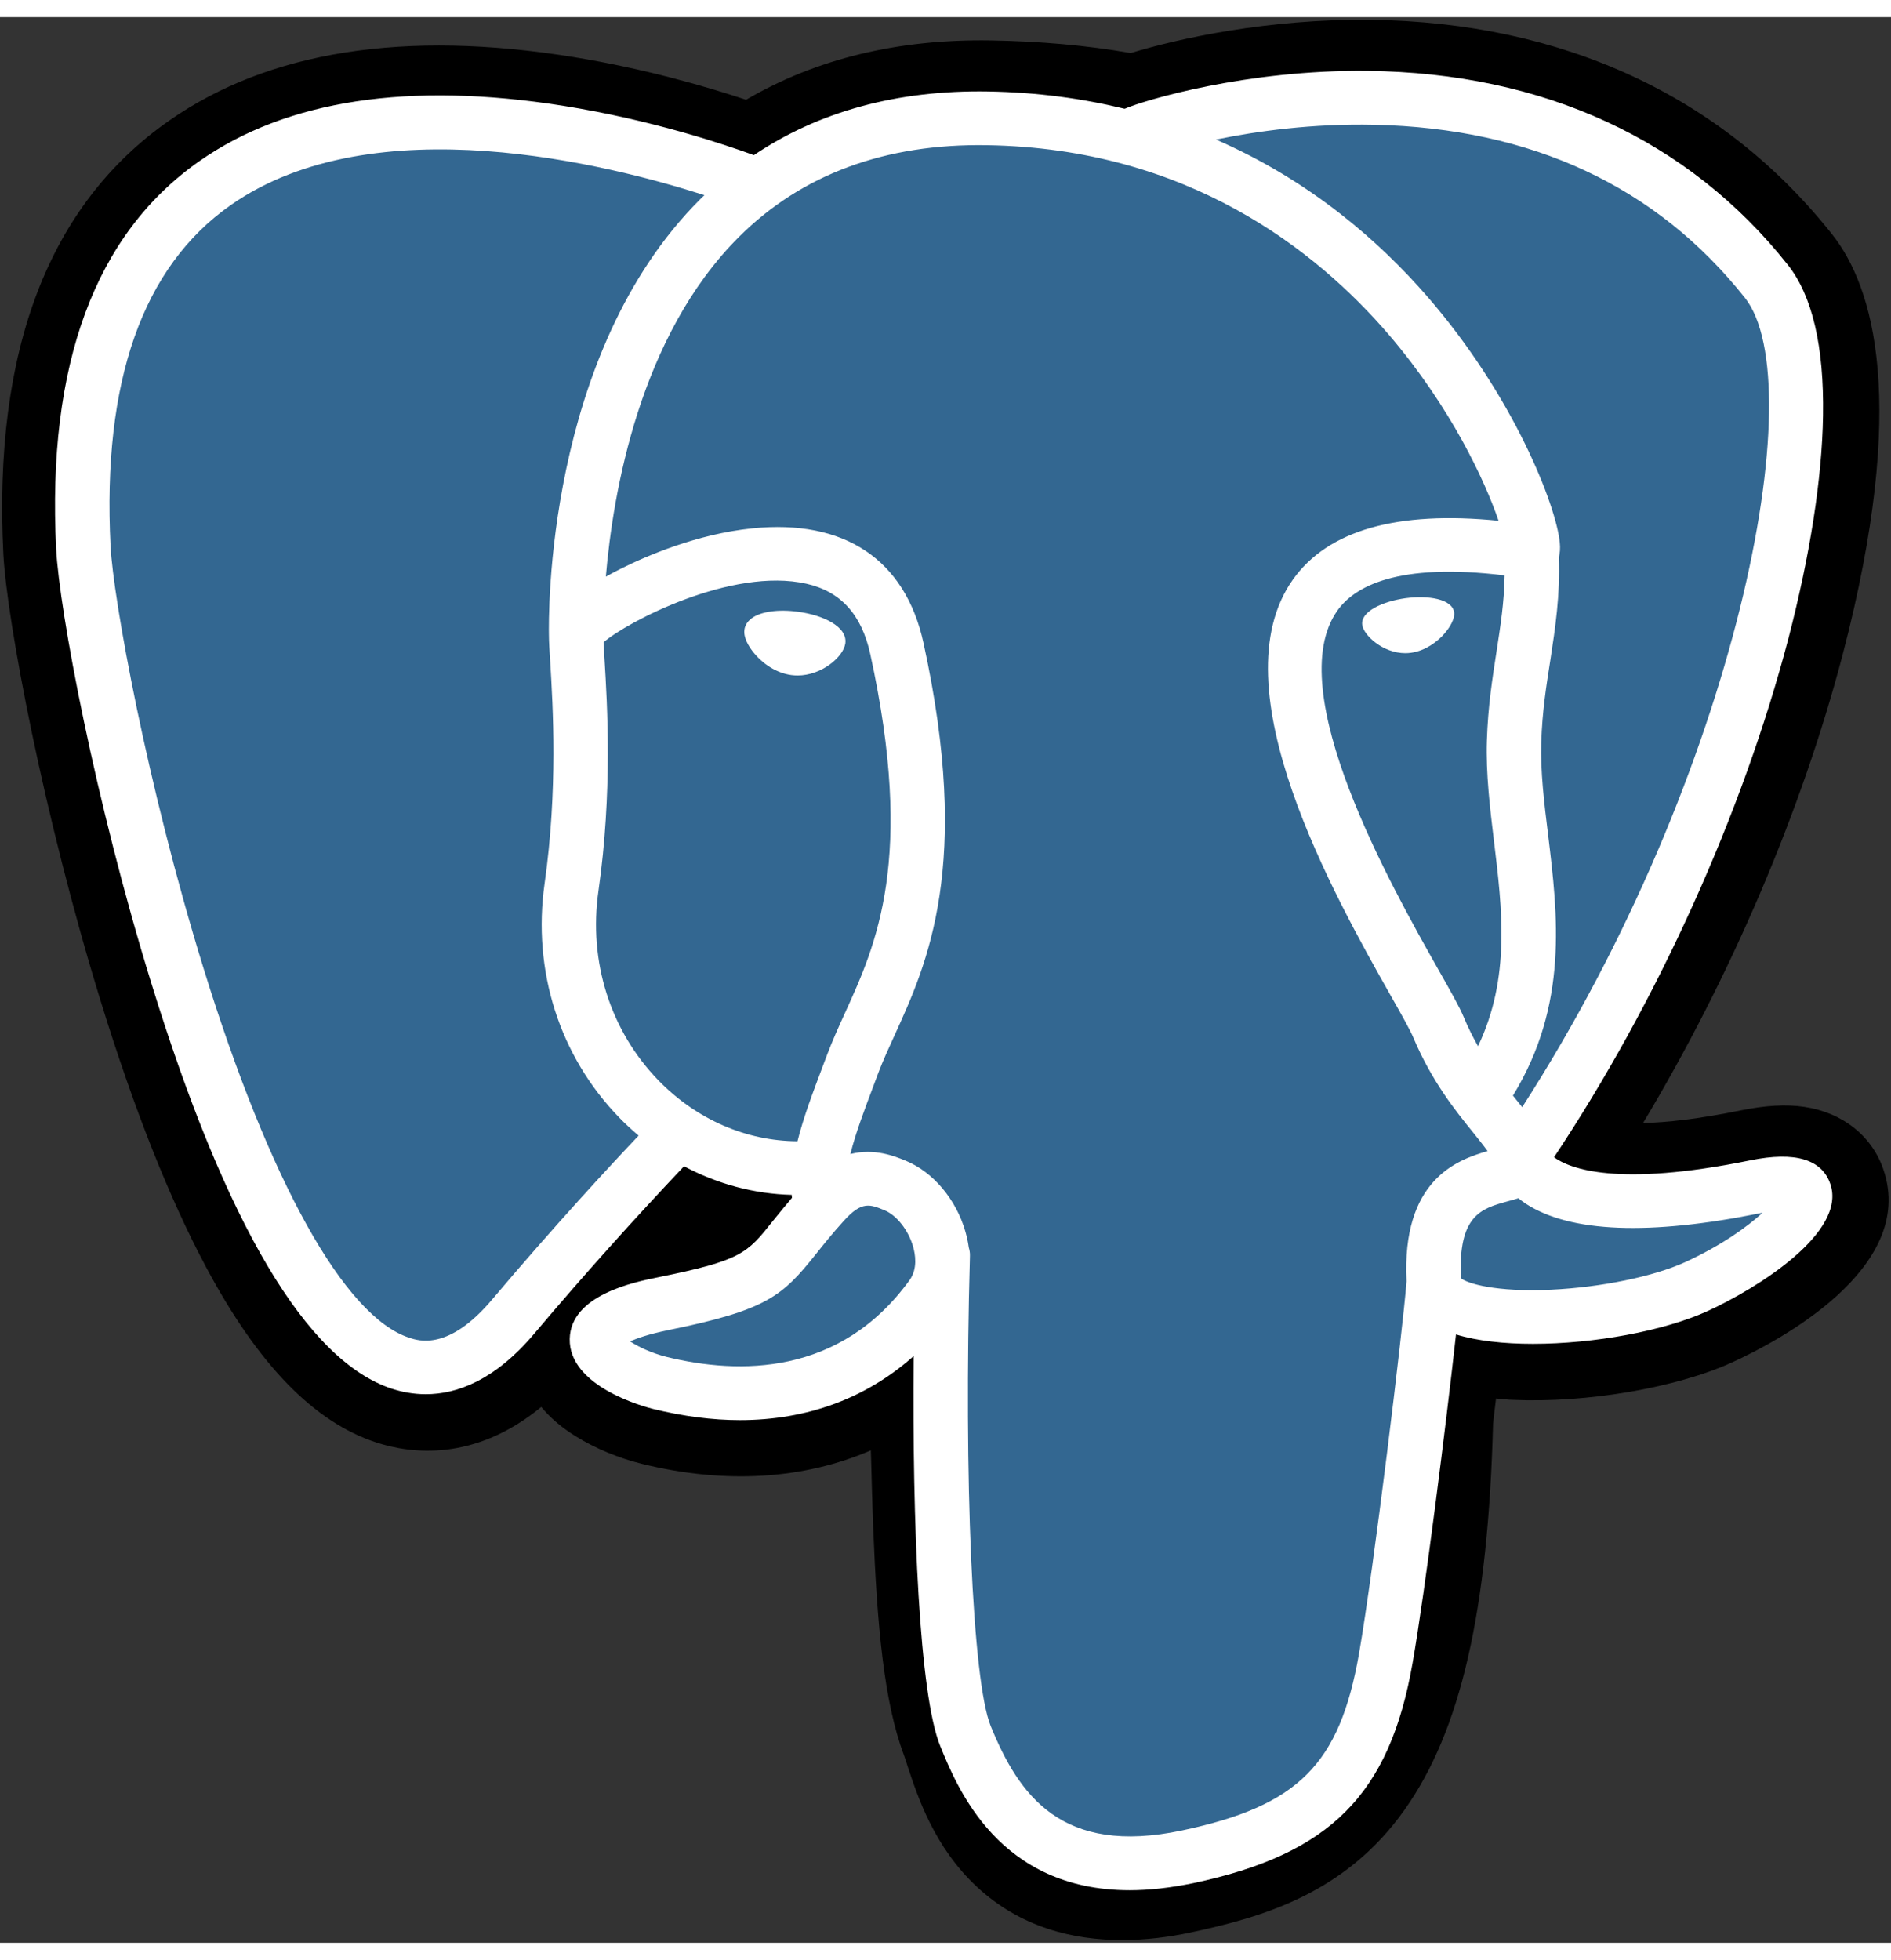 <?xml version="1.0" encoding="UTF-8"?>
<svg xmlns="http://www.w3.org/2000/svg" xmlns:xlink="http://www.w3.org/1999/xlink" width="55px" height="57px" viewBox="0 0 55 56" version="1.1">
<rect x="0" y="0" width="55" height="56" fill="#333333" stroke="none"/>
<g id="surface1">
<path style=" stroke:none;fill-rule:nonzero;fill:rgb(0%,0%,0%);fill-opacity:1;" d="M 54.785 33.531 C 54.457 32.543 53.594 31.855 52.477 31.691 C 51.949 31.613 51.348 31.648 50.633 31.793 C 49.387 32.047 48.465 32.145 47.789 32.16 C 50.332 27.922 52.402 23.09 53.594 18.539 C 55.516 11.18 54.488 7.828 53.285 6.312 C 50.105 2.301 45.465 0.145 39.863 0.078 C 36.879 0.043 34.254 0.625 32.887 1.043 C 31.613 0.82 30.246 0.699 28.809 0.676 C 26.113 0.633 23.734 1.211 21.699 2.402 C 20.574 2.027 18.77 1.5 16.684 1.16 C 11.773 0.363 7.82 0.984 4.926 3.004 C 1.422 5.445 -0.203 9.691 0.098 15.617 C 0.195 17.5 1.262 23.227 2.941 28.656 C 3.906 31.781 4.934 34.371 6 36.363 C 7.508 39.188 9.125 40.852 10.938 41.449 C 11.953 41.781 13.801 42.016 15.742 40.418 C 15.988 40.715 16.316 41.008 16.754 41.277 C 17.309 41.621 17.984 41.902 18.66 42.07 C 21.098 42.672 23.379 42.523 25.328 41.68 C 25.34 42.02 25.348 42.348 25.355 42.629 C 25.367 43.086 25.383 43.535 25.398 43.957 C 25.512 46.793 25.711 48.996 26.289 50.539 C 26.32 50.625 26.363 50.754 26.406 50.891 C 26.695 51.766 27.18 53.227 28.41 54.371 C 29.684 55.559 31.223 55.922 32.633 55.922 C 33.34 55.922 34.016 55.832 34.605 55.707 C 36.715 55.258 39.113 54.578 40.844 52.145 C 42.484 49.84 43.281 46.371 43.426 40.902 C 43.445 40.75 43.461 40.602 43.477 40.461 L 43.512 40.172 L 43.898 40.207 L 43.996 40.211 C 46.148 40.309 48.773 39.859 50.387 39.117 C 51.664 38.535 55.75 36.406 54.785 33.531 "/>
<path style=" stroke:none;fill-rule:nonzero;fill:rgb(20%,40.392%,56.863%);fill-opacity:1;" d="M 51.113 34.09 C 44.723 35.391 44.285 33.254 44.285 33.254 C 51.031 23.371 53.852 10.828 51.418 7.758 C 44.777 -0.617 33.285 3.344 33.094 3.445 L 33.031 3.457 C 31.77 3.199 30.355 3.043 28.77 3.02 C 25.875 2.973 23.684 3.766 22.02 5.012 C 22.02 5.012 1.516 -3.324 2.469 15.5 C 2.672 19.504 8.285 45.805 14.977 37.859 C 17.426 34.957 19.789 32.5 19.789 32.5 C 20.961 33.27 22.367 33.664 23.84 33.523 L 23.957 33.426 C 23.922 33.785 23.938 34.141 24 34.555 C 22.277 36.457 22.785 36.793 19.336 37.492 C 15.848 38.203 17.898 39.465 19.234 39.797 C 20.859 40.195 24.609 40.766 27.145 37.262 L 27.043 37.66 C 27.719 38.195 28.195 41.133 28.113 43.801 C 28.035 46.465 27.98 48.297 28.516 49.727 C 29.047 51.156 29.578 54.371 34.109 53.414 C 37.895 52.613 39.855 50.535 40.129 47.074 C 40.324 44.613 40.762 44.977 40.789 42.773 L 41.141 41.734 C 41.547 38.395 41.207 37.32 43.539 37.82 L 44.105 37.871 C 45.82 37.945 48.07 37.598 49.387 36.992 C 52.227 35.691 53.914 33.52 51.113 34.09 "/>
<path style=" stroke:none;fill-rule:nonzero;fill:rgb(100%,100%,100%);fill-opacity:1;" d="M 23.219 17.293 C 22.645 17.211 22.121 17.285 21.859 17.484 C 21.711 17.594 21.664 17.723 21.652 17.812 C 21.617 18.047 21.785 18.305 21.887 18.438 C 22.176 18.816 22.598 19.078 23.016 19.133 C 23.078 19.141 23.137 19.145 23.199 19.145 C 23.895 19.145 24.527 18.609 24.586 18.215 C 24.656 17.719 23.926 17.387 23.219 17.293 M 42.293 17.309 C 42.238 16.918 41.539 16.809 40.875 16.898 C 40.211 16.992 39.566 17.285 39.621 17.676 C 39.664 17.977 40.219 18.496 40.875 18.496 C 40.93 18.496 40.984 18.492 41.043 18.484 C 41.48 18.422 41.801 18.148 41.953 17.992 C 42.184 17.75 42.32 17.48 42.293 17.309 "/>
<path style=" stroke:none;fill-rule:nonzero;fill:rgb(100%,100%,100%);fill-opacity:1;" d="M 53.238 33.941 C 52.996 33.215 52.211 32.98 50.906 33.246 C 47.039 34.035 45.656 33.488 45.199 33.156 C 48.207 28.637 50.68 23.168 52.016 18.07 C 52.645 15.652 52.996 13.41 53.023 11.582 C 53.055 9.574 52.711 8.098 51.996 7.199 C 49.117 3.566 44.891 1.617 39.773 1.562 C 36.258 1.523 33.285 2.414 32.711 2.664 C 31.496 2.367 30.176 2.184 28.734 2.16 C 26.094 2.117 23.812 2.742 21.926 4.012 C 21.102 3.711 18.98 2.992 16.387 2.578 C 11.902 1.867 8.34 2.406 5.797 4.188 C 2.766 6.309 1.363 10.102 1.633 15.461 C 1.727 17.266 2.766 22.812 4.41 28.121 C 6.57 35.113 8.922 39.074 11.395 39.887 C 11.684 39.98 12.016 40.047 12.383 40.047 C 13.285 40.047 14.391 39.648 15.543 38.281 C 16.945 36.621 18.398 35 19.895 33.418 C 20.867 33.934 21.934 34.223 23.027 34.25 C 23.027 34.277 23.031 34.309 23.035 34.336 C 22.848 34.555 22.664 34.781 22.48 35.008 C 21.727 35.957 21.566 36.156 19.133 36.648 C 18.438 36.789 16.598 37.164 16.57 38.438 C 16.543 39.828 18.746 40.414 19 40.477 C 19.875 40.691 20.719 40.801 21.52 40.801 C 23.477 40.801 25.199 40.164 26.574 38.938 C 26.531 43.898 26.742 48.785 27.344 50.273 C 27.84 51.492 29.047 54.473 32.859 54.473 C 33.418 54.473 34.031 54.406 34.711 54.266 C 38.691 53.422 40.418 51.688 41.086 47.859 C 41.445 45.812 42.059 40.926 42.348 38.309 C 42.957 38.496 43.738 38.582 44.586 38.582 C 46.355 38.582 48.398 38.211 49.676 37.625 C 51.113 36.965 53.711 35.348 53.238 33.941 Z M 43.762 16.234 C 43.75 17.008 43.641 17.711 43.527 18.445 C 43.406 19.23 43.277 20.047 43.246 21.035 C 43.215 22 43.336 23 43.453 23.969 C 43.691 25.926 43.938 27.938 42.988 29.926 C 42.832 29.648 42.691 29.367 42.57 29.074 C 42.453 28.793 42.199 28.34 41.844 27.715 C 40.469 25.281 37.25 19.582 38.898 17.258 C 39.391 16.562 40.637 15.852 43.762 16.234 Z M 39.973 3.129 C 44.555 3.23 48.18 4.922 50.75 8.16 C 52.719 10.645 50.551 21.945 44.273 31.699 C 44.211 31.617 44.145 31.539 44.082 31.461 L 44.004 31.363 C 45.625 28.719 45.309 26.102 45.027 23.781 C 44.91 22.832 44.801 21.934 44.828 21.086 C 44.855 20.191 44.977 19.426 45.094 18.684 C 45.234 17.766 45.379 16.82 45.34 15.703 C 45.371 15.586 45.383 15.449 45.367 15.285 C 45.266 14.215 44.027 11.012 41.504 8.113 C 40.125 6.527 38.113 4.754 35.367 3.559 C 36.547 3.316 38.164 3.09 39.973 3.129 Z M 14.324 37.281 C 13.059 38.789 12.18 38.5 11.895 38.402 C 10.02 37.785 7.84 33.871 5.922 27.668 C 4.262 22.297 3.293 16.898 3.215 15.383 C 2.973 10.594 4.148 7.258 6.711 5.465 C 10.879 2.543 17.734 4.293 20.488 5.176 C 20.449 5.215 20.406 5.254 20.367 5.293 C 15.848 9.797 15.957 17.496 15.965 17.965 C 15.965 18.148 15.98 18.406 16.004 18.758 C 16.082 20.055 16.227 22.465 15.84 25.191 C 15.48 27.727 16.27 30.211 18.012 32.004 C 18.188 32.188 18.379 32.359 18.574 32.527 C 17.797 33.344 16.117 35.156 14.324 37.281 Z M 19.152 30.922 C 17.75 29.477 17.113 27.469 17.406 25.41 C 17.816 22.527 17.664 20.016 17.582 18.664 C 17.57 18.477 17.562 18.312 17.555 18.18 C 18.215 17.602 21.277 15.984 23.457 16.477 C 24.453 16.703 25.059 17.371 25.312 18.523 C 26.617 24.484 25.484 26.969 24.574 28.965 C 24.387 29.375 24.211 29.766 24.059 30.168 L 23.941 30.48 C 23.645 31.266 23.367 31.996 23.195 32.691 C 21.707 32.684 20.258 32.059 19.152 30.922 Z M 19.383 38.961 C 18.949 38.852 18.555 38.664 18.328 38.512 C 18.52 38.422 18.859 38.301 19.453 38.18 C 22.316 37.598 22.758 37.188 23.727 35.977 C 23.949 35.699 24.199 35.383 24.547 35 C 25.066 34.426 25.301 34.523 25.73 34.699 C 26.078 34.844 26.418 35.273 26.555 35.746 C 26.621 35.973 26.695 36.395 26.457 36.727 C 24.438 39.516 21.496 39.48 19.383 38.961 Z M 34.379 52.734 C 30.875 53.477 29.633 51.711 28.812 49.691 C 28.285 48.391 28.027 42.512 28.211 36.023 C 28.215 35.938 28.199 35.855 28.176 35.777 C 28.156 35.621 28.121 35.469 28.078 35.316 C 27.805 34.371 27.137 33.582 26.336 33.254 C 26.02 33.125 25.438 32.887 24.734 33.062 C 24.883 32.457 25.145 31.77 25.426 31.023 L 25.543 30.711 C 25.676 30.359 25.844 29.992 26.02 29.605 C 26.973 27.52 28.273 24.656 26.859 18.195 C 26.328 15.773 24.559 14.59 21.875 14.867 C 20.266 15.031 18.793 15.672 18.059 16.039 C 17.902 16.117 17.758 16.195 17.621 16.27 C 17.828 13.828 18.602 9.27 21.496 6.387 C 23.32 4.57 25.75 3.672 28.711 3.723 C 34.539 3.816 38.277 6.77 40.391 9.23 C 42.207 11.352 43.191 13.492 43.586 14.645 C 40.629 14.348 38.621 14.922 37.602 16.359 C 35.387 19.488 38.812 25.559 40.461 28.477 C 40.766 29.012 41.023 29.473 41.105 29.672 C 41.645 30.953 42.34 31.812 42.848 32.438 C 43 32.629 43.152 32.816 43.266 32.977 C 42.371 33.234 40.766 33.82 40.91 36.762 C 40.793 38.238 39.953 45.152 39.527 47.594 C 38.961 50.82 37.758 52.02 34.379 52.734 Z M 49.012 36.207 C 48.094 36.625 46.562 36.941 45.109 37.008 C 43.5 37.082 42.684 36.828 42.492 36.676 C 42.402 34.84 43.094 34.648 43.824 34.445 C 43.938 34.414 44.051 34.383 44.16 34.348 C 44.227 34.402 44.301 34.453 44.379 34.508 C 45.672 35.348 47.977 35.438 51.227 34.777 L 51.266 34.77 C 50.824 35.176 50.074 35.719 49.012 36.207 Z M 49.012 36.207 "/>
</g>
</svg>
